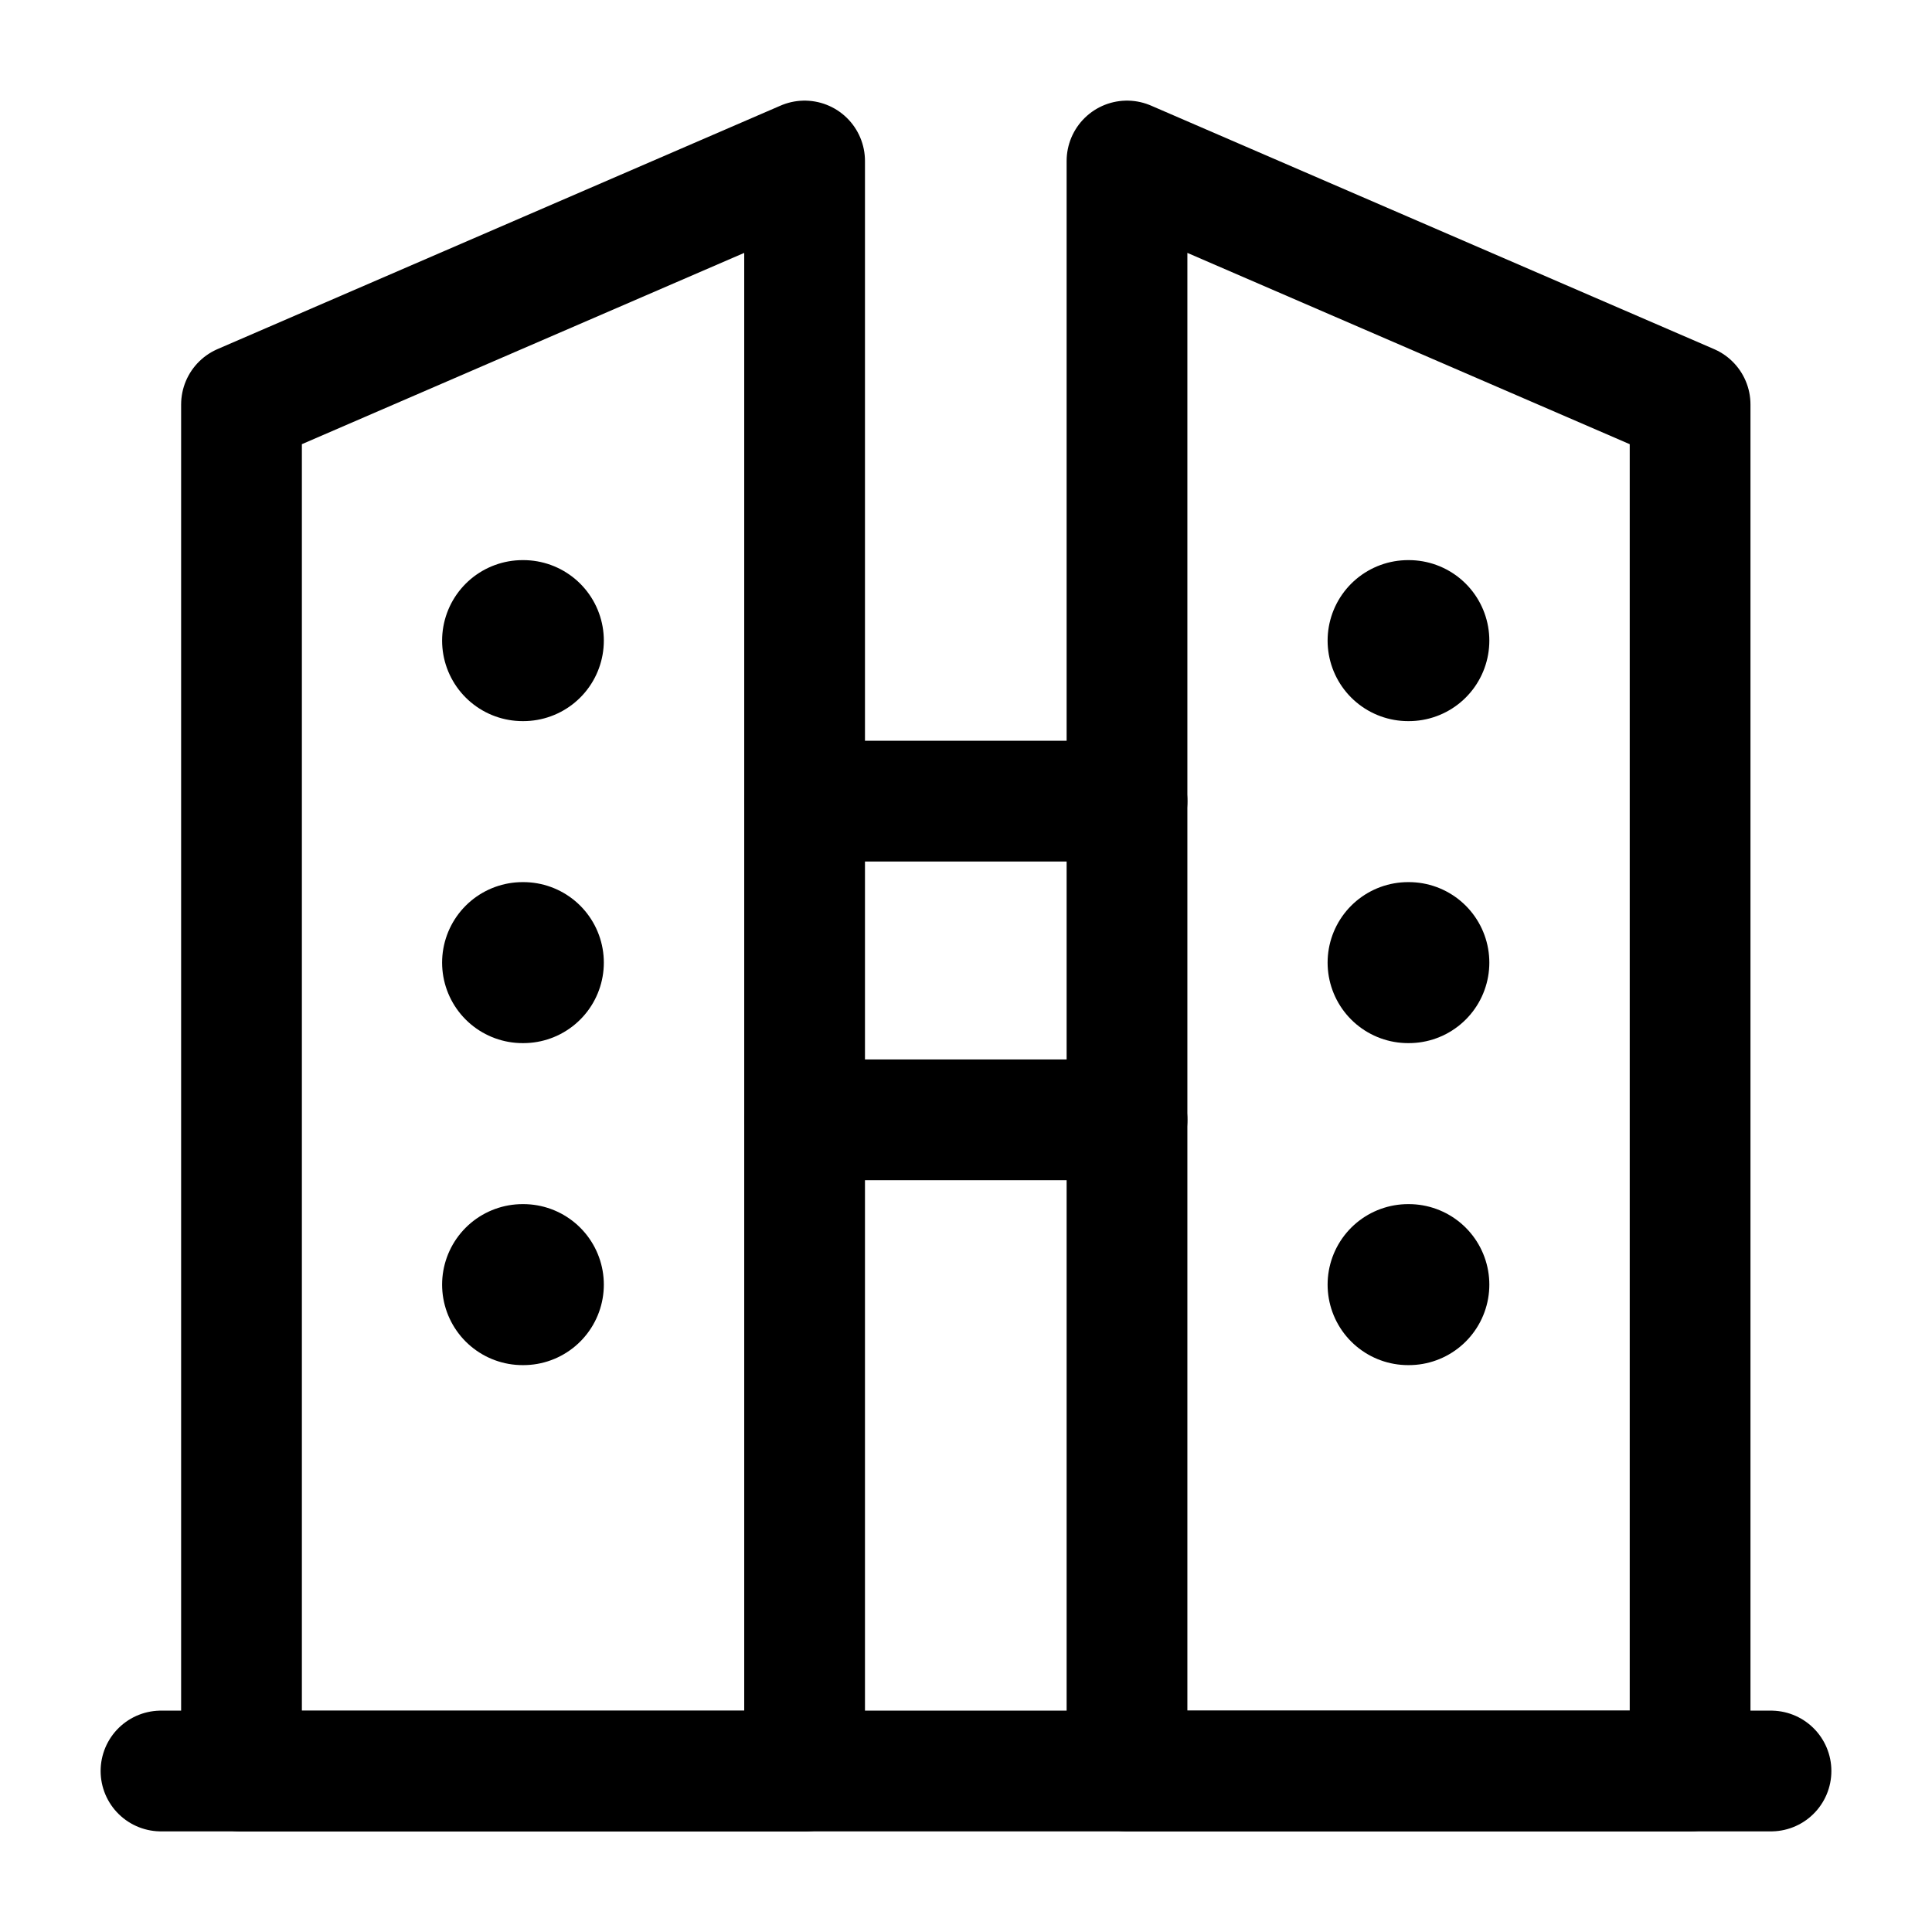 <svg width="24" height="24" viewBox="0 0 24 24" fill="none" xmlns="http://www.w3.org/2000/svg">
    <path d="M22 22H2" stroke="currentColor" stroke-width="1.5" stroke-linecap="round" stroke-linejoin="round"/>
    <path d="M14 9.952H10" stroke="currentColor" stroke-width="1.5" stroke-linecap="round" stroke-linejoin="round"/>
    <path d="M14 13.911H10" stroke="currentColor" stroke-width="1.5" stroke-linecap="round" stroke-linejoin="round"/>
    <path d="M6.501 7.958H6.492M6.501 11.958H6.492M6.501 15.958H6.492" stroke="currentColor" stroke-width="2" stroke-linecap="round" stroke-linejoin="round"/>
    <path d="M17.501 7.958H17.492M17.501 11.958H17.492M17.501 15.958H17.492" stroke="currentColor" stroke-width="2" stroke-linecap="round" stroke-linejoin="round"/>
    <path d="M3 5.025V22.002H9.995V2L3 5.025Z" stroke="currentColor" stroke-width="1.5" stroke-linecap="round" stroke-linejoin="round"/>
    <path d="M20.995 5.025V22H14L14 2L20.995 5.025Z" stroke="currentColor" stroke-width="1.5" stroke-linecap="round" stroke-linejoin="round"/>
</svg>
